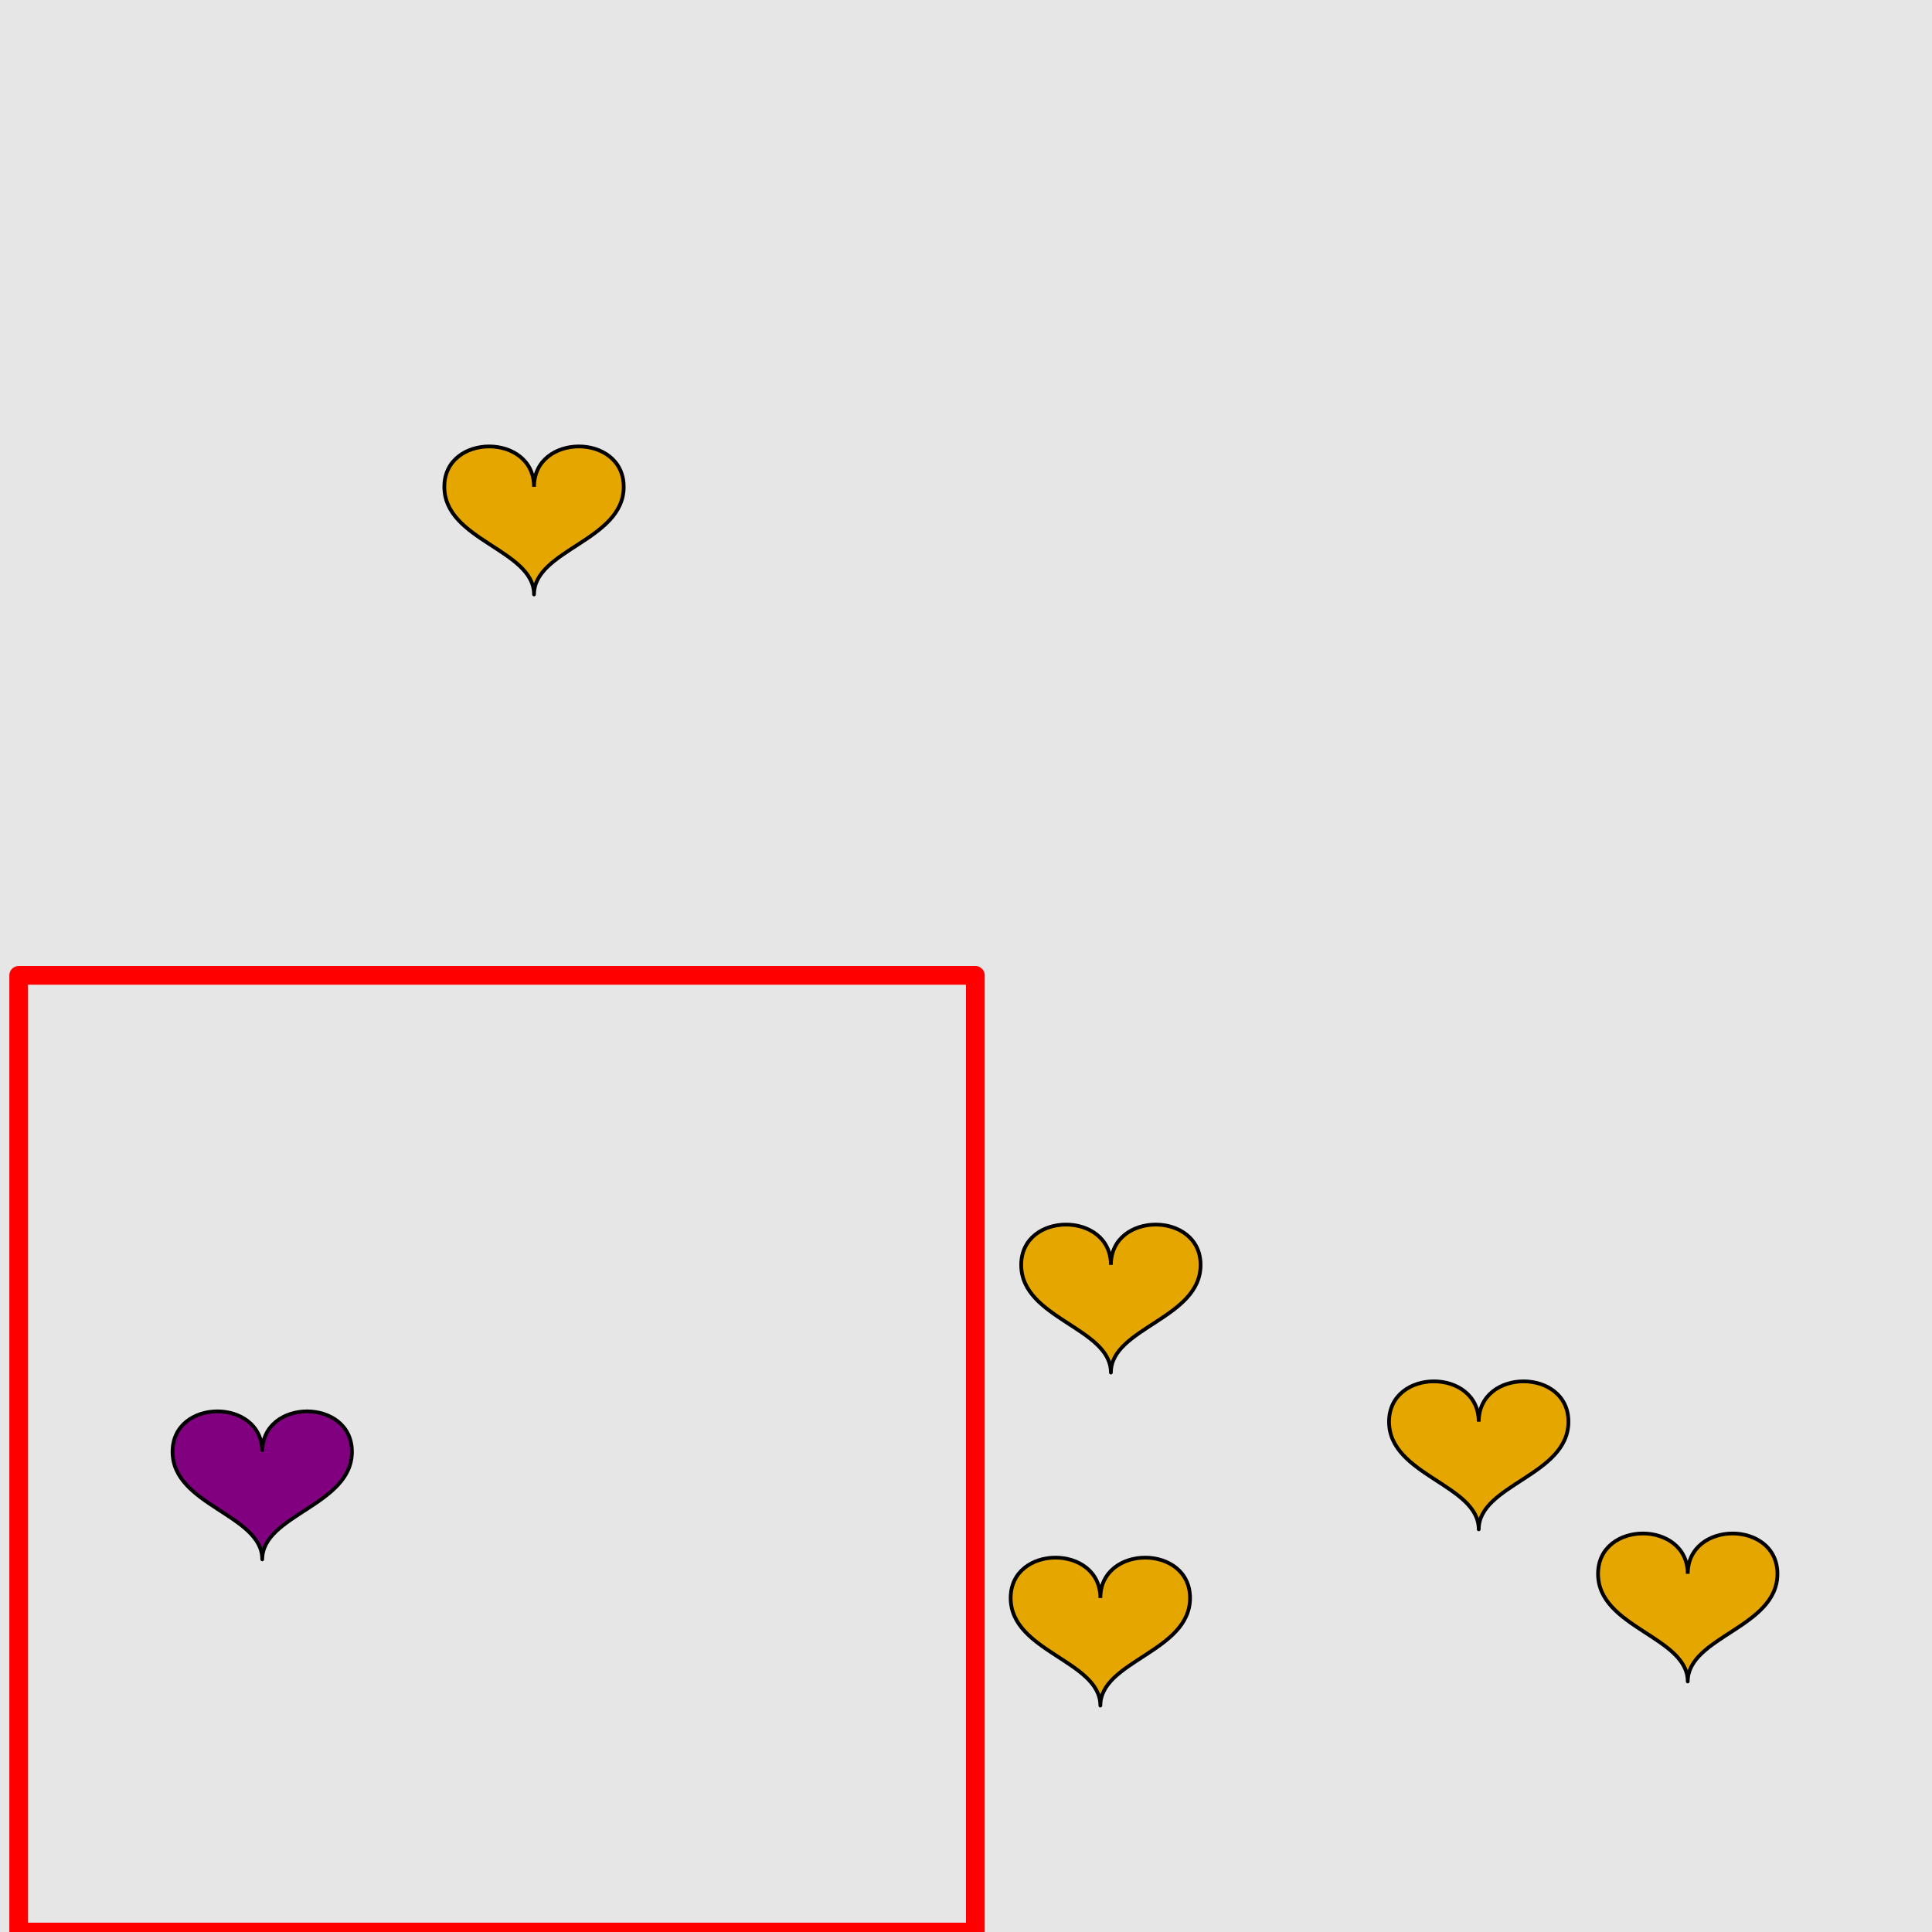 <?xml version="1.0" encoding="UTF-8"?>
<svg xmlns="http://www.w3.org/2000/svg" xmlns:xlink="http://www.w3.org/1999/xlink" width="517pt" height="517pt" viewBox="0 0 517 517" version="1.1">
<g id="surface4486">
<rect x="0" y="0" width="517" height="517" style="fill:rgb(90%,90%,90%);fill-opacity:1;stroke:none;"/>
<path style="fill:none;stroke-width:5;stroke-linecap:butt;stroke-linejoin:round;stroke:rgb(100%,0%,0%);stroke-opacity:1;stroke-miterlimit:10;" d="M 5 261 L 261 261 L 261 517 L 5 517 Z M 5 261 "/>
<path style="fill-rule:nonzero;fill:rgb(50%,0%,50%);fill-opacity:1;stroke-width:1;stroke-linecap:butt;stroke-linejoin:round;stroke:rgb(0%,0%,0%);stroke-opacity:1;stroke-miterlimit:10;" d="M 70.176 388.48 C 70.176 374.078 46.176 374.078 46.176 388.48 C 46.176 402.879 70.176 405.281 70.176 417.281 C 70.176 405.281 94.176 402.879 94.176 388.48 C 94.176 374.078 70.176 374.078 70.176 388.48 "/>
<path style="fill-rule:nonzero;fill:rgb(90%,65%,0%);fill-opacity:1;stroke-width:1;stroke-linecap:butt;stroke-linejoin:round;stroke:rgb(0%,0%,0%);stroke-opacity:1;stroke-miterlimit:10;" d="M 142.902 130.27 C 142.902 115.867 118.902 115.867 118.902 130.27 C 118.902 144.668 142.902 147.07 142.902 159.07 C 142.902 147.07 166.902 144.668 166.902 130.27 C 166.902 115.867 142.902 115.867 142.902 130.27 "/>
<path style="fill-rule:nonzero;fill:rgb(90%,65%,0%);fill-opacity:1;stroke-width:1;stroke-linecap:butt;stroke-linejoin:round;stroke:rgb(0%,0%,0%);stroke-opacity:1;stroke-miterlimit:10;" d="M 297.273 338.492 C 297.273 324.094 273.273 324.094 273.273 338.492 C 273.273 352.895 297.273 355.293 297.273 367.293 C 297.273 355.293 321.273 352.895 321.273 338.492 C 321.273 324.094 297.273 324.094 297.273 338.492 "/>
<path style="fill-rule:nonzero;fill:rgb(90%,65%,0%);fill-opacity:1;stroke-width:1;stroke-linecap:butt;stroke-linejoin:round;stroke:rgb(0%,0%,0%);stroke-opacity:1;stroke-miterlimit:10;" d="M 395.707 380.445 C 395.707 366.047 371.707 366.047 371.707 380.445 C 371.707 394.848 395.707 397.246 395.707 409.246 C 395.707 397.246 419.707 394.848 419.707 380.445 C 419.707 366.047 395.707 366.047 395.707 380.445 "/>
<path style="fill-rule:nonzero;fill:rgb(90%,65%,0%);fill-opacity:1;stroke-width:1;stroke-linecap:butt;stroke-linejoin:round;stroke:rgb(0%,0%,0%);stroke-opacity:1;stroke-miterlimit:10;" d="M 451.637 421.16 C 451.637 406.758 427.637 406.758 427.637 421.16 C 427.637 435.559 451.637 437.961 451.637 449.961 C 451.637 437.961 475.637 435.559 475.637 421.16 C 475.637 406.758 451.637 406.758 451.637 421.16 "/>
<path style="fill-rule:nonzero;fill:rgb(90%,65%,0%);fill-opacity:1;stroke-width:1;stroke-linecap:butt;stroke-linejoin:round;stroke:rgb(0%,0%,0%);stroke-opacity:1;stroke-miterlimit:10;" d="M 294.453 427.621 C 294.453 413.219 270.453 413.219 270.453 427.621 C 270.453 442.02 294.453 444.422 294.453 456.422 C 294.453 444.422 318.453 442.02 318.453 427.621 C 318.453 413.219 294.453 413.219 294.453 427.621 "/>
</g>
</svg>
